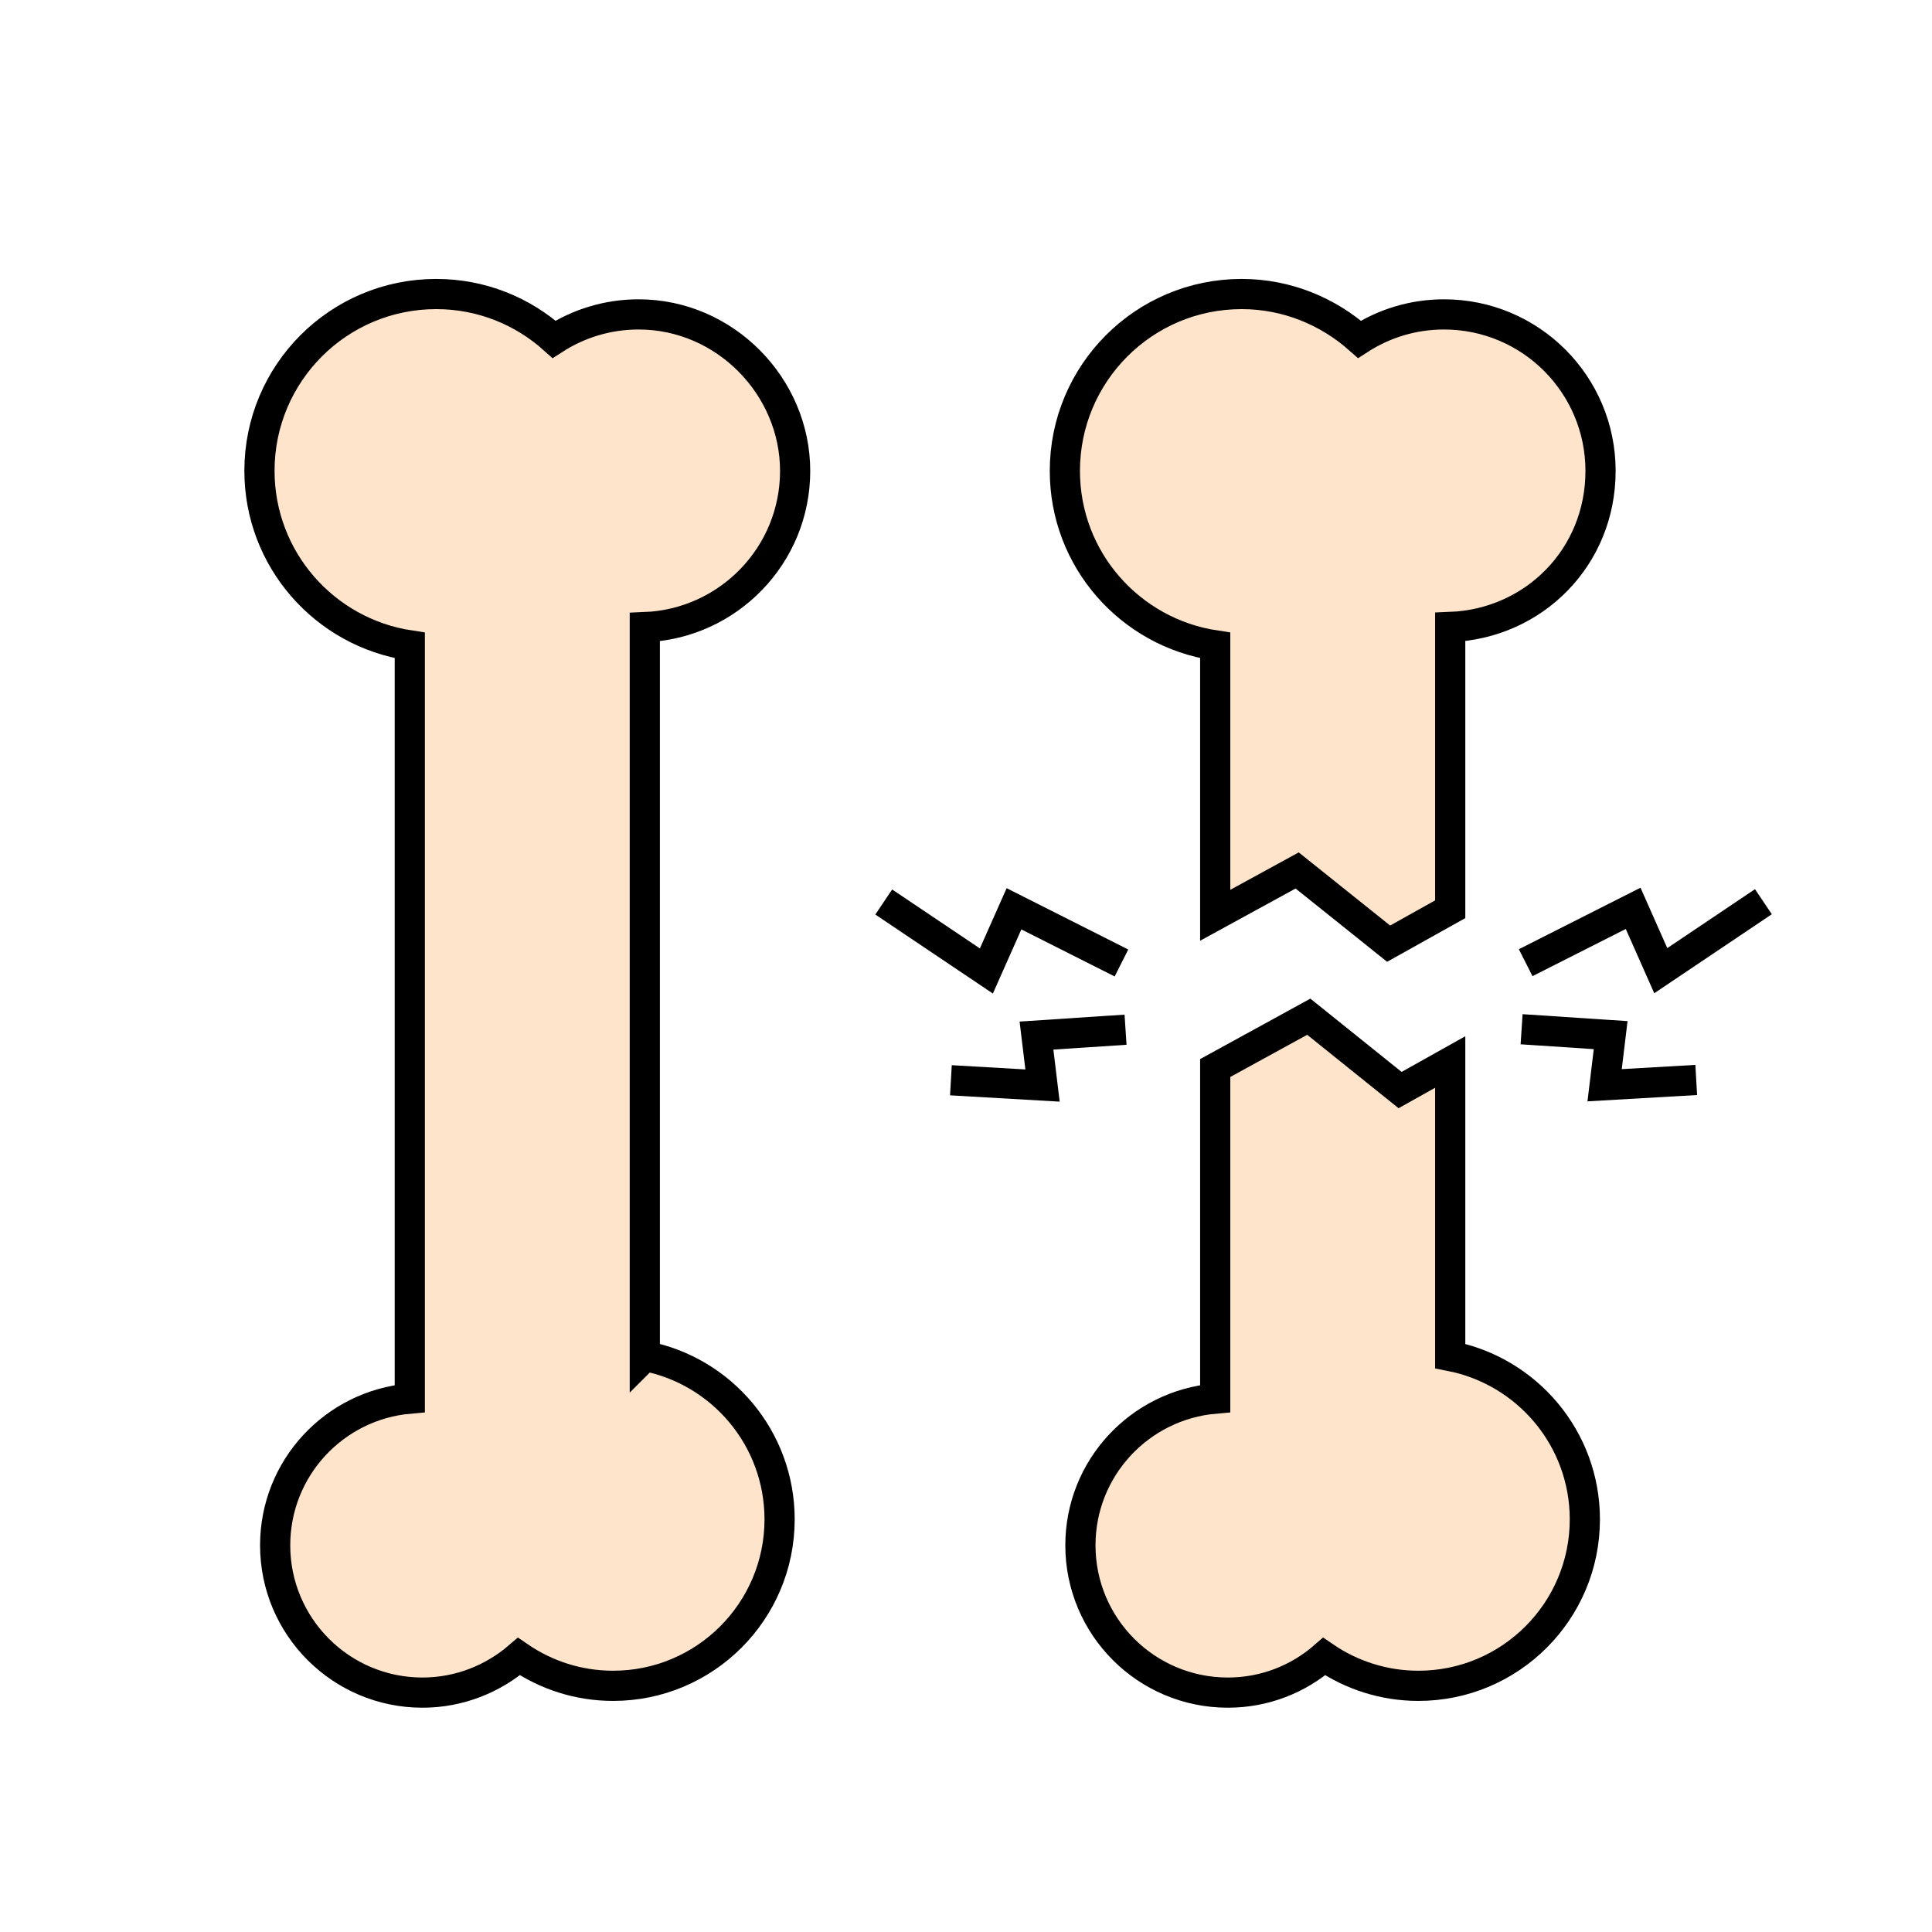 <?xml version="1.0" encoding="UTF-8"?><svg id="Calque_1" xmlns="http://www.w3.org/2000/svg" viewBox="0 0 128 128"><defs><style>.cls-1{fill:#fee4cb;}.cls-1,.cls-2{stroke:#000;stroke-miterlimit:10;stroke-width:2px;}.cls-2{fill:none;}</style></defs><path class="cls-1" d="M42.72,89.85V41.55c5.53-.22,9.96-4.76,9.96-10.35s-4.64-10.37-10.37-10.37c-2.07,0-3.99,.61-5.6,1.65-2.07-1.86-4.8-3-7.81-3-6.47,0-11.71,5.24-11.71,11.71,0,5.87,4.32,10.72,9.96,11.57v49.9c-5,.43-8.92,4.61-8.92,9.72,0,5.39,4.37,9.76,9.76,9.76,2.44,0,4.67-.91,6.39-2.39,1.78,1.22,3.92,1.94,6.24,1.94,6.09,0,11.03-4.94,11.03-11.03,0-5.37-3.84-9.84-8.92-10.82Z"/><path class="cls-1" d="M105,100.66c0,6.09-4.94,11.03-11.03,11.03-2.31,0-4.46-.72-6.24-1.94-1.71,1.49-3.94,2.39-6.38,2.39-5.4,0-9.77-4.37-9.77-9.76,0-5.11,3.93-9.29,8.93-9.72v-21.9l6.2-3.4,6.05,4.86,3.32-1.86v19.48c5.08,.99,8.92,5.45,8.92,10.82Z"/><path class="cls-1" d="M70.55,31.2c0-6.47,5.24-11.72,11.71-11.72,3,0,5.73,1.15,7.81,3,1.61-1.04,3.53-1.65,5.6-1.65,5.73,0,10.37,4.64,10.37,10.37s-4.43,10.13-9.96,10.34v18.7l-4.08,2.28-6.06-4.85-5.43,2.97v-17.88c-5.64-.85-9.96-5.69-9.96-11.56Z"/><polyline class="cls-2" points="101.08 63.78 108.2 60.18 110.03 64.31 116.83 59.74"/><polyline class="cls-2" points="100.81 68.19 106.71 68.58 106.31 71.9 112.38 71.55"/><polyline class="cls-2" points="74.3 63.8 67.18 60.21 65.35 64.33 58.55 59.76"/><polyline class="cls-2" points="74.57 68.22 68.67 68.61 69.07 71.92 63 71.57"/></svg>